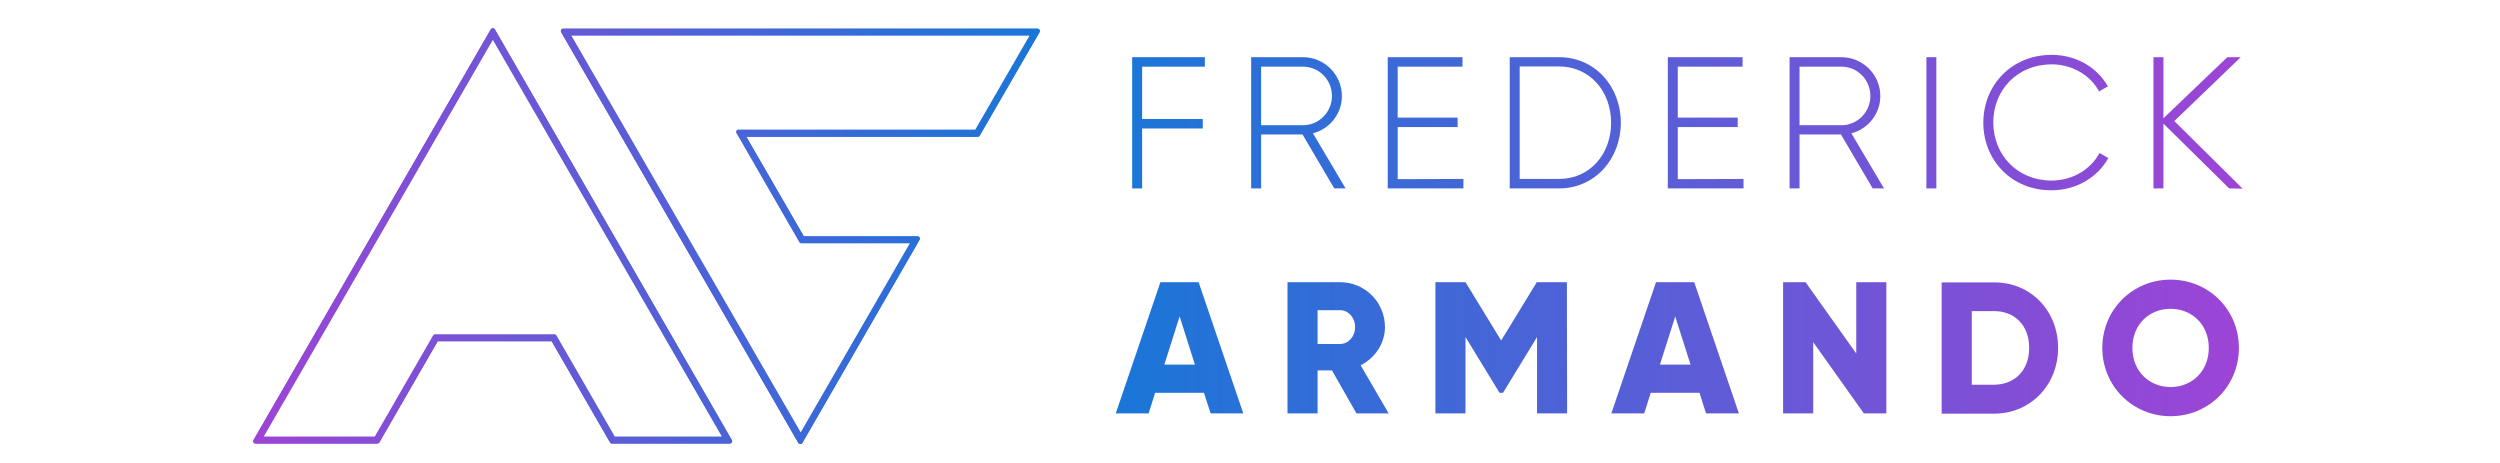 <?xml version="1.0" encoding="utf-8"?>
<!-- Generator: Adobe Illustrator 21.1.0, SVG Export Plug-In . SVG Version: 6.00 Build 0)  -->
<svg version="1.1" id="Calque_1" xmlns="http://www.w3.org/2000/svg" xmlns:xlink="http://www.w3.org/1999/xlink" x="0px" y="0px"
	 viewBox="0 0 1080 200" style="enable-background:new 0 0 1080 200;" xml:space="preserve">
<style type="text/css">
	.st0{fill:url(#SVGID_1_);}
	.st1{fill:url(#SVGID_2_);}
	.st2{fill:url(#SVGID_3_);}
	.st3{fill:url(#SVGID_4_);}
	.st4{fill:url(#SVGID_5_);}
	.st5{fill:url(#SVGID_6_);}
	.st6{fill:url(#SVGID_7_);}
	.st7{fill:url(#SVGID_8_);}
	.st8{fill:url(#SVGID_9_);}
	.st9{fill:url(#SVGID_10_);}
	.st10{fill:url(#SVGID_11_);}
	.st11{fill:url(#SVGID_12_);}
	.st12{fill:url(#SVGID_13_);}
	.st13{fill:url(#SVGID_14_);}
	.st14{fill:url(#SVGID_15_);}
	.st15{fill:url(#SVGID_16_);}
	.st16{fill:none;stroke:url(#SVGID_17_);stroke-width:2.026;stroke-linecap:square;stroke-linejoin:round;}
	.st17{fill:none;stroke:url(#SVGID_18_);stroke-width:2.026;stroke-linecap:square;stroke-linejoin:round;}
	.st18{fill:none;stroke:url(#SVGID_19_);stroke-width:2.026;stroke-linecap:square;stroke-linejoin:round;}
	.st19{fill:none;stroke:url(#SVGID_20_);stroke-width:2.026;stroke-linecap:square;stroke-linejoin:round;}
</style>
<g>
	<g>
		<g>
			
				<linearGradient id="SVGID_1_" gradientUnits="userSpaceOnUse" x1="482.032" y1="150.95" x2="968.771" y2="150.95" gradientTransform="matrix(1 0 0 -1 0 204)">
				<stop  offset="0" style="stop-color:#1A76D8"/>
				<stop  offset="1" style="stop-color:#9D44D6"/>
			</linearGradient>
			<path class="st0" d="M493.4,28.7v22.7h26.2v4.1h-26.2v25.9h-4.3V24.7h31.4v4.1h-27.1V28.7z"/>
			
				<linearGradient id="SVGID_2_" gradientUnits="userSpaceOnUse" x1="482.032" y1="150.95" x2="968.771" y2="150.95" gradientTransform="matrix(1 0 0 -1 0 204)">
				<stop  offset="0" style="stop-color:#1A76D8"/>
				<stop  offset="1" style="stop-color:#9D44D6"/>
			</linearGradient>
			<path class="st1" d="M562.7,58.1h-17.9v23.3h-4.3V24.7h22.4c9.2,0,16.8,7.5,16.8,16.8c0,7.7-5.3,14.2-12.5,16.1l14.1,23.8h-4.9
				L562.7,58.1z M544.8,54.1h18.1c6.9,0,12.5-5.7,12.5-12.6c0-7.1-5.6-12.7-12.5-12.7h-18.1V54.1z"/>
			
				<linearGradient id="SVGID_3_" gradientUnits="userSpaceOnUse" x1="482.032" y1="150.95" x2="968.771" y2="150.95" gradientTransform="matrix(1 0 0 -1 0 204)">
				<stop  offset="0" style="stop-color:#1A76D8"/>
				<stop  offset="1" style="stop-color:#9D44D6"/>
			</linearGradient>
			<path class="st2" d="M632.2,77.3v4.1h-32.7V24.7h32.3v4.1h-28v22h25.9v4.1h-25.9v22.5L632.2,77.3L632.2,77.3z"/>
			
				<linearGradient id="SVGID_4_" gradientUnits="userSpaceOnUse" x1="482.032" y1="150.95" x2="968.771" y2="150.95" gradientTransform="matrix(1 0 0 -1 0 204)">
				<stop  offset="0" style="stop-color:#1A76D8"/>
				<stop  offset="1" style="stop-color:#9D44D6"/>
			</linearGradient>
			<path class="st3" d="M700.2,53c0,15.6-11.1,28.4-26.7,28.4h-21.3V24.7h21.3C689.1,24.7,700.2,37.4,700.2,53z M696,53
				c0-13.5-9.2-24.3-22.5-24.3h-17v48.6h17C686.9,77.3,696,66.5,696,53z"/>
			
				<linearGradient id="SVGID_5_" gradientUnits="userSpaceOnUse" x1="482.032" y1="150.95" x2="968.771" y2="150.95" gradientTransform="matrix(1 0 0 -1 0 204)">
				<stop  offset="0" style="stop-color:#1A76D8"/>
				<stop  offset="1" style="stop-color:#9D44D6"/>
			</linearGradient>
			<path class="st4" d="M753.2,77.3v4.1h-32.7V24.7h32.3v4.1h-28v22h25.9v4.1h-25.9v22.5L753.2,77.3L753.2,77.3z"/>
			
				<linearGradient id="SVGID_6_" gradientUnits="userSpaceOnUse" x1="482.032" y1="150.95" x2="968.771" y2="150.95" gradientTransform="matrix(1 0 0 -1 0 204)">
				<stop  offset="0" style="stop-color:#1A76D8"/>
				<stop  offset="1" style="stop-color:#9D44D6"/>
			</linearGradient>
			<path class="st5" d="M795.3,58.1h-17.9v23.3h-4.3V24.7h22.4c9.2,0,16.8,7.5,16.8,16.8c0,7.7-5.3,14.2-12.5,16.1l14.1,23.8H809
				L795.3,58.1z M777.4,54.1h18.1c6.9,0,12.5-5.7,12.5-12.6c0-7.1-5.6-12.7-12.5-12.7h-18.1V54.1z"/>
			
				<linearGradient id="SVGID_7_" gradientUnits="userSpaceOnUse" x1="482.032" y1="150.95" x2="968.771" y2="150.95" gradientTransform="matrix(1 0 0 -1 0 204)">
				<stop  offset="0" style="stop-color:#1A76D8"/>
				<stop  offset="1" style="stop-color:#9D44D6"/>
			</linearGradient>
			<path class="st6" d="M836.5,24.7v56.7h-4.3V24.7H836.5z"/>
			
				<linearGradient id="SVGID_8_" gradientUnits="userSpaceOnUse" x1="482.032" y1="151.05" x2="968.771" y2="151.05" gradientTransform="matrix(1 0 0 -1 0 204)">
				<stop  offset="0" style="stop-color:#1A76D8"/>
				<stop  offset="1" style="stop-color:#9D44D6"/>
			</linearGradient>
			<path class="st7" d="M856.8,53c0-16.2,12.2-29.3,29.5-29.3c10.5,0,19.6,5.3,24.3,13.6l-3.8,2.2c-3.7-7-11.6-11.7-20.5-11.7
				c-14.9,0-25.2,11.2-25.2,25.1S871.4,78,886.3,78c9,0,16.9-4.8,20.7-11.9l3.8,2.2c-4.6,8.3-13.9,13.9-24.5,13.9
				C869,82.3,856.8,69.2,856.8,53z"/>
			
				<linearGradient id="SVGID_9_" gradientUnits="userSpaceOnUse" x1="482.032" y1="150.9" x2="968.771" y2="150.9" gradientTransform="matrix(1 0 0 -1 0 204)">
				<stop  offset="0" style="stop-color:#1A76D8"/>
				<stop  offset="1" style="stop-color:#9D44D6"/>
			</linearGradient>
			<path class="st8" d="M963,81.4l-28.4-28v28h-4.3V24.7h4.3v26.4l27.6-26.4h5.8l-28.7,27.6l29.5,29.2L963,81.4L963,81.4z"/>
			
				<linearGradient id="SVGID_10_" gradientUnits="userSpaceOnUse" x1="482" y1="53.75" x2="968.74" y2="53.75" gradientTransform="matrix(1 0 0 -1 0 204)">
				<stop  offset="0" style="stop-color:#1A76D8"/>
				<stop  offset="1" style="stop-color:#9D44D6"/>
			</linearGradient>
			<path class="st9" d="M520.1,169.7H499l-2.8,8.9H482l19.3-56.7h16.5l19.3,56.7H523L520.1,169.7z M516.2,157.5l-6.6-20.8l-6.6,20.8
				H516.2z"/>
			
				<linearGradient id="SVGID_11_" gradientUnits="userSpaceOnUse" x1="482.032" y1="53.75" x2="968.771" y2="53.75" gradientTransform="matrix(1 0 0 -1 0 204)">
				<stop  offset="0" style="stop-color:#1A76D8"/>
				<stop  offset="1" style="stop-color:#9D44D6"/>
			</linearGradient>
			<path class="st10" d="M575.4,160h-6.2v18.6h-13v-56.7h22.7c10.8,0,19.4,8.7,19.4,19.4c0,7-4.2,13.3-10.5,16.5l12.1,20.8H586
				L575.4,160z M569.2,148.6h9.7c3.6,0,6.5-3.2,6.5-7.3s-2.9-7.3-6.5-7.3h-9.7V148.6z"/>
			
				<linearGradient id="SVGID_12_" gradientUnits="userSpaceOnUse" x1="482.032" y1="53.75" x2="968.771" y2="53.75" gradientTransform="matrix(1 0 0 -1 0 204)">
				<stop  offset="0" style="stop-color:#1A76D8"/>
				<stop  offset="1" style="stop-color:#9D44D6"/>
			</linearGradient>
			<path class="st11" d="M677,178.6h-13v-33l-14.7,24.1h-1.5l-14.7-24.1v33h-13v-56.7h13l15.4,25.2l15.4-25.2h13L677,178.6
				L677,178.6z"/>
			
				<linearGradient id="SVGID_13_" gradientUnits="userSpaceOnUse" x1="482.032" y1="53.75" x2="968.771" y2="53.75" gradientTransform="matrix(1 0 0 -1 0 204)">
				<stop  offset="0" style="stop-color:#1A76D8"/>
				<stop  offset="1" style="stop-color:#9D44D6"/>
			</linearGradient>
			<path class="st12" d="M734.2,169.7h-21.1l-2.8,8.9h-14.2l19.3-56.7h16.5l19.3,56.7H737L734.2,169.7z M730.3,157.5l-6.6-20.8
				l-6.6,20.8H730.3z"/>
			
				<linearGradient id="SVGID_14_" gradientUnits="userSpaceOnUse" x1="482.032" y1="53.75" x2="968.771" y2="53.75" gradientTransform="matrix(1 0 0 -1 0 204)">
				<stop  offset="0" style="stop-color:#1A76D8"/>
				<stop  offset="1" style="stop-color:#9D44D6"/>
			</linearGradient>
			<path class="st13" d="M814.9,121.9v56.7h-9.7l-21.9-30.8v30.8h-13v-56.7h9.7l21.9,30.8v-30.8H814.9z"/>
			
				<linearGradient id="SVGID_15_" gradientUnits="userSpaceOnUse" x1="482.032" y1="53.65" x2="968.771" y2="53.65" gradientTransform="matrix(1 0 0 -1 0 204)">
				<stop  offset="0" style="stop-color:#1A76D8"/>
				<stop  offset="1" style="stop-color:#9D44D6"/>
			</linearGradient>
			<path class="st14" d="M889.1,150.3c0,16-11.9,28.4-27.6,28.4h-22.7V122h22.7C877.2,121.9,889.1,134.2,889.1,150.3z M876.6,150.3
				c0-9.7-6.2-15.9-15.1-15.9h-9.7v31.8h9.7C870.4,166.1,876.6,160,876.6,150.3z"/>
			
				<linearGradient id="SVGID_16_" gradientUnits="userSpaceOnUse" x1="482.032" y1="53.7" x2="968.771" y2="53.7" gradientTransform="matrix(1 0 0 -1 0 204)">
				<stop  offset="0" style="stop-color:#1A76D8"/>
				<stop  offset="1" style="stop-color:#9D44D6"/>
			</linearGradient>
			<path class="st15" d="M908.2,150.3c0-16.7,13.2-29.5,29.5-29.5s29.5,12.8,29.5,29.5s-13.2,29.5-29.5,29.5
				S908.2,166.9,908.2,150.3z M954.2,150.3c0-10.1-7.3-16.9-16.5-16.9s-16.5,6.7-16.5,16.9c0,10.1,7.3,16.9,16.5,16.9
				S954.2,160.4,954.2,150.3z"/>
		</g>
	</g>
	<g>
		<g>
			<g>
				
					<linearGradient id="SVGID_17_" gradientUnits="userSpaceOnUse" x1="220.845" y1="130.209" x2="558.62" y2="130.209" gradientTransform="matrix(1 0 0 -1 -110.422 232.309)">
					<stop  offset="0" style="stop-color:#9D44D6"/>
					<stop  offset="0.286" style="stop-color:#7454D7"/>
					<stop  offset="0.771" style="stop-color:#336CD8"/>
					<stop  offset="1" style="stop-color:#1A76D8"/>
				</linearGradient>
				<polygon class="st16" points="346.7,103.1 320.7,58.1 422.4,58.1 448.2,13.4 243.3,13.4 345.8,190.8 396.4,103.1 				"/>
				
					<linearGradient id="SVGID_18_" gradientUnits="userSpaceOnUse" x1="220.845" y1="130.209" x2="558.62" y2="130.209" gradientTransform="matrix(1 0 0 -1 -110.422 232.309)">
					<stop  offset="0" style="stop-color:#9D44D6"/>
					<stop  offset="0.286" style="stop-color:#7454D7"/>
					<stop  offset="0.771" style="stop-color:#336CD8"/>
					<stop  offset="1" style="stop-color:#1A76D8"/>
				</linearGradient>
				<path class="st17" d="M446.5,14.4L421.9,57H320.7H319l0.9,1.5l26,45.1l0.3,0.5h0.6h48l-48.9,84.7L245.1,14.4H446.5 M448.2,13.4
					H243.3l102.4,177.4l50.6-87.7h-49.7l-26-45.1h101.7L448.2,13.4L448.2,13.4z"/>
			</g>
			<g>
				
					<linearGradient id="SVGID_19_" gradientUnits="userSpaceOnUse" x1="220.845" y1="130.409" x2="558.62" y2="130.409" gradientTransform="matrix(1 0 0 -1 -110.422 232.309)">
					<stop  offset="0" style="stop-color:#9D44D6"/>
					<stop  offset="0.286" style="stop-color:#7454D7"/>
					<stop  offset="0.771" style="stop-color:#336CD8"/>
					<stop  offset="1" style="stop-color:#1A76D8"/>
				</linearGradient>
				<polygon class="st18" points="110.4,190.6 161.6,190.6 163,190.6 188.5,146.4 238.9,146.4 264.4,190.6 315.3,190.6 212.9,13.2 
									"/>
				
					<linearGradient id="SVGID_20_" gradientUnits="userSpaceOnUse" x1="220.845" y1="130.409" x2="558.62" y2="130.409" gradientTransform="matrix(1 0 0 -1 -110.422 232.309)">
					<stop  offset="0" style="stop-color:#9D44D6"/>
					<stop  offset="0.286" style="stop-color:#7454D7"/>
					<stop  offset="0.771" style="stop-color:#336CD8"/>
					<stop  offset="1" style="stop-color:#1A76D8"/>
				</linearGradient>
				<path class="st19" d="M212.9,15.2l100.7,174.4H265l-25.2-43.7l-0.3-0.5h-0.6h-50.4H188l-0.3,0.5l-25.2,43.7h-0.8h-49.5
					L212.9,15.2 M212.9,13.2L110.4,190.6h51.2h1.4l25.5-44.2h50.4l25.5,44.2h50.8L212.9,13.2L212.9,13.2z"/>
			</g>
		</g>
	</g>
</g>
</svg>
